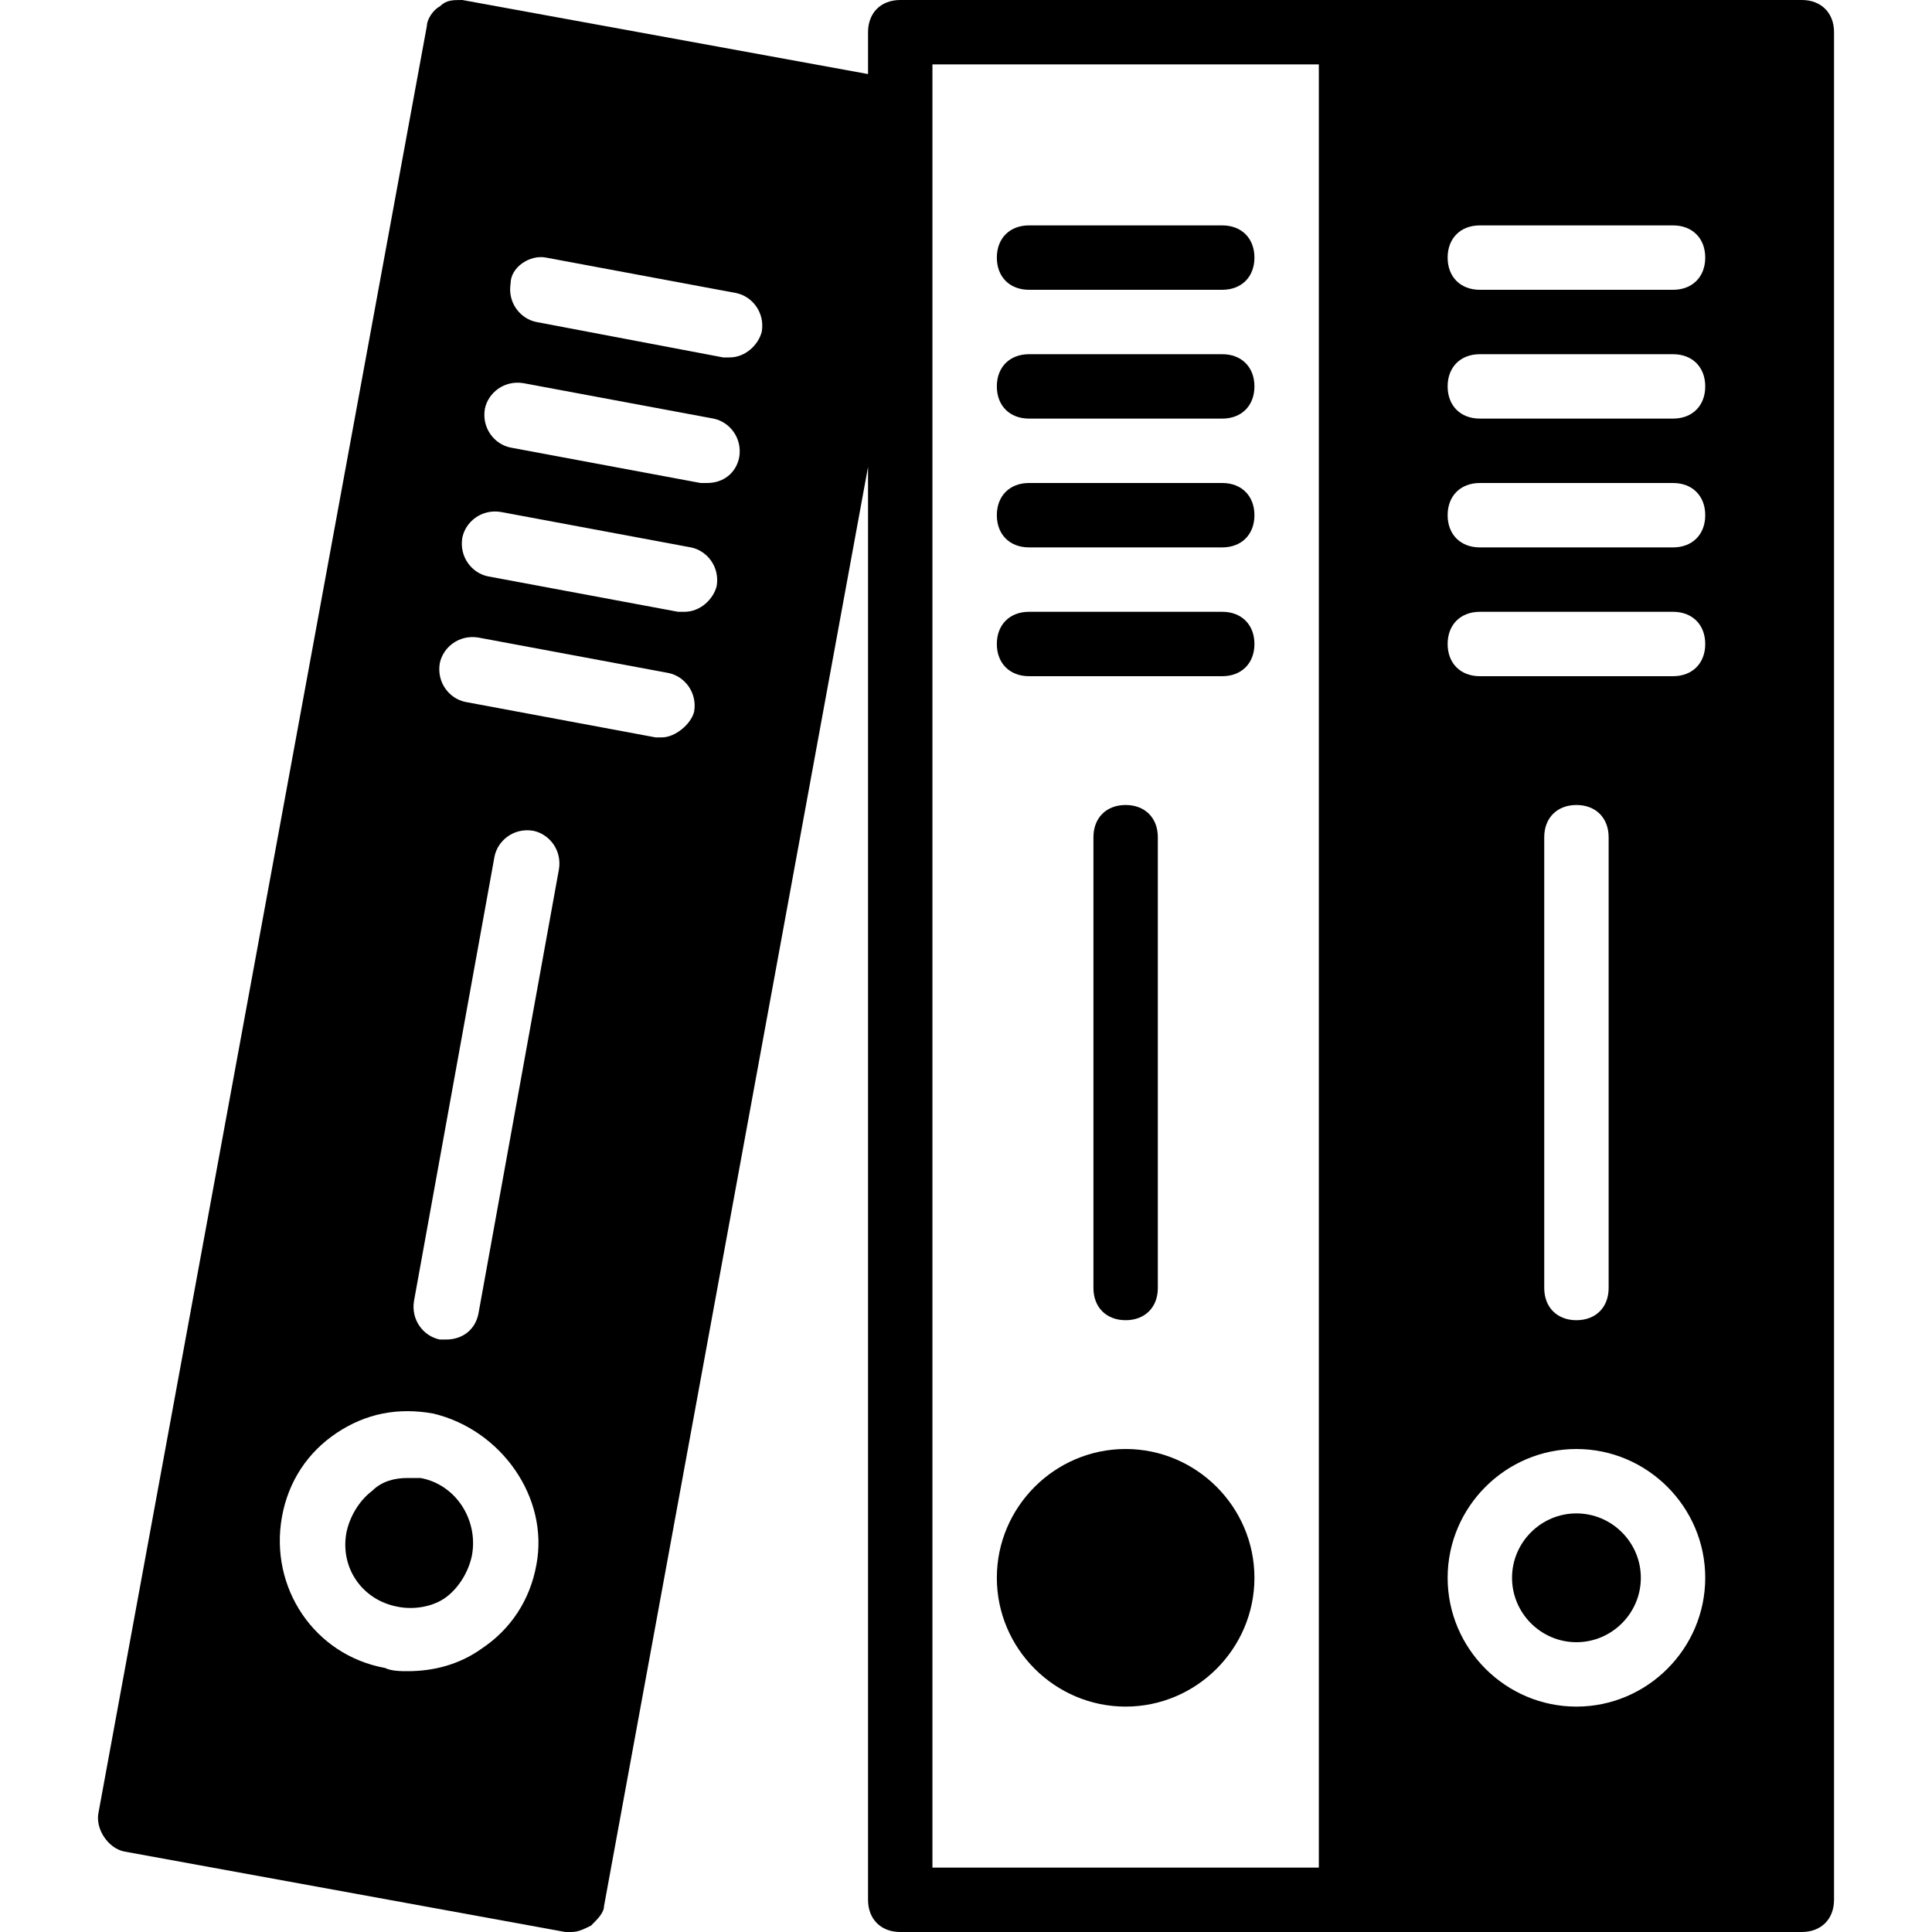 <?xml version="1.0" encoding="iso-8859-1"?>
<!-- Generator: Adobe Illustrator 19.0.0, SVG Export Plug-In . SVG Version: 6.00 Build 0)  -->
<svg xmlns="http://www.w3.org/2000/svg" xmlns:xlink="http://www.w3.org/1999/xlink" version="1.1" id="Layer_1" x="0px" y="0px" viewBox="0 0 512 512" style="enable-background:new 0 0 512 512;" xml:space="preserve">
<g>
	<g>
		<path d="M298.306,384c-18.773,0-34.133,15.36-34.133,34.133c0,18.773,15.36,34.133,34.133,34.133    c18.773,0,34.133-15.36,34.133-34.133C332.439,399.36,317.079,384,298.306,384z"/>
	</g>
</g>
<g>
	<g>
		<path d="M323.906,162.133h-51.2c-5.12,0-8.533,3.413-8.533,8.533s3.413,8.533,8.533,8.533h51.2c5.12,0,8.533-3.413,8.533-8.533    S329.026,162.133,323.906,162.133z"/>
	</g>
</g>
<g>
	<g>
		<path d="M323.906,128h-51.2c-5.12,0-8.533,3.413-8.533,8.533s3.413,8.533,8.533,8.533h51.2c5.12,0,8.533-3.413,8.533-8.533    S329.026,128,323.906,128z"/>
	</g>
</g>
<g>
	<g>
		<path d="M323.906,93.867h-51.2c-5.12,0-8.533,3.413-8.533,8.533s3.413,8.533,8.533,8.533h51.2c5.12,0,8.533-3.413,8.533-8.533    S329.026,93.867,323.906,93.867z"/>
	</g>
</g>
<g>
	<g>
		<path d="M323.906,59.733h-51.2c-5.12,0-8.533,3.413-8.533,8.533s3.413,8.533,8.533,8.533h51.2c5.12,0,8.533-3.413,8.533-8.533    S329.026,59.733,323.906,59.733z"/>
	</g>
</g>
<g>
	<g>
		<path d="M417.772,401.067c-9.387,0-17.067,7.68-17.067,17.067s7.68,17.067,17.067,17.067s17.067-7.68,17.067-17.067    S427.159,401.067,417.772,401.067z"/>
	</g>
</g>
<g>
	<g>
		<path d="M298.306,213.333c-5.12,0-8.533,3.413-8.533,8.533v119.467c0,5.12,3.413,8.533,8.533,8.533s8.533-3.413,8.533-8.533    V221.867C306.839,216.747,303.426,213.333,298.306,213.333z"/>
	</g>
</g>
<g>
	<g>
		<path d="M111.426,391.68c-0.853,0-1.707,0-3.413,0c-3.413,0-6.827,0.853-9.387,3.413c-3.413,2.56-5.973,6.827-6.827,11.093    c-1.707,9.387,4.267,17.92,13.653,19.627c4.267,0.853,9.387,0,12.8-2.56s5.973-6.827,6.827-11.093    C126.786,402.773,120.812,393.387,111.426,391.68z"/>
	</g>
</g>
<g>
	<g>
		<path d="M477.506,0H358.039H238.572c-5.12,0-8.533,3.413-8.533,8.533v11.093L122.519,0c-2.56,0-4.267,0-5.973,1.707    c-1.707,0.853-3.413,3.413-3.413,5.12l-87.04,473.6c-0.853,4.267,2.56,9.387,6.827,10.24L149.826,512c0.853,0,0.853,0,1.707,0    c1.707,0,3.413-0.853,5.12-1.707c1.707-1.707,3.413-3.413,3.413-5.12l69.973-381.44v379.733c0,5.12,3.413,8.533,8.533,8.533    h119.467h119.467c5.12,0,8.533-3.413,8.533-8.533V8.533C486.039,3.413,482.626,0,477.506,0z M142.146,414.72    c-1.707,9.387-6.827,17.067-14.507,22.187c-5.973,4.267-12.8,5.973-19.627,5.973c-1.707,0-4.267,0-5.973-0.853    c-18.773-3.413-30.72-21.333-27.307-40.107c1.707-9.387,6.827-17.067,14.507-22.187s16.213-6.827,25.6-5.12    C132.759,378.88,145.559,396.8,142.146,414.72z M148.119,230.4l-21.333,117.76c-0.853,4.267-4.267,6.827-8.533,6.827    c-0.853,0-0.853,0-1.707,0c-4.267-0.853-7.68-5.12-6.827-10.24l21.333-117.76c0.853-4.267,5.12-7.68,10.24-6.827    C145.559,221.013,148.972,225.28,148.119,230.4z M183.959,188.587c-0.853,3.413-5.12,6.827-8.533,6.827c-0.853,0-0.853,0-1.707,0    l-50.347-9.387c-4.267-0.853-7.68-5.12-6.827-10.24c0.853-4.267,5.12-7.68,10.24-6.827l50.347,9.387    C181.399,179.2,184.812,183.467,183.959,188.587z M189.932,155.307c-0.853,3.413-4.267,6.827-8.533,6.827    c-0.853,0-0.853,0-1.707,0l-50.347-9.387c-4.267-0.853-7.68-5.12-6.827-10.24c0.853-4.267,5.12-7.68,10.24-6.827l50.347,9.387    C187.372,145.92,190.786,150.187,189.932,155.307z M195.906,121.173c-0.853,4.267-4.267,6.827-8.533,6.827    c-0.853,0-0.853,0-1.707,0l-50.347-9.387c-4.267-0.853-7.68-5.12-6.827-10.24c0.853-4.267,5.12-7.68,10.24-6.827l50.347,9.387    C193.346,111.787,196.759,116.053,195.906,121.173z M201.879,87.893c-0.853,3.413-4.267,6.827-8.533,6.827    c-0.853,0-0.853,0-1.707,0l-49.493-9.387c-4.267-0.853-7.68-5.12-6.827-10.24c0-4.267,5.12-7.68,9.387-6.827l50.347,9.387    C199.319,78.507,202.732,82.773,201.879,87.893z M349.506,494.933h-102.4V17.067h102.4V494.933z M417.772,452.267    c-18.773,0-34.133-15.36-34.133-34.133c0-18.773,15.36-34.133,34.133-34.133c18.773,0,34.133,15.36,34.133,34.133    C451.906,436.907,436.546,452.267,417.772,452.267z M409.239,341.333V221.867c0-5.12,3.413-8.533,8.533-8.533    s8.533,3.413,8.533,8.533v119.467c0,5.12-3.413,8.533-8.533,8.533S409.239,346.453,409.239,341.333z M443.372,179.2h-51.2    c-5.12,0-8.533-3.413-8.533-8.533s3.413-8.533,8.533-8.533h51.2c5.12,0,8.533,3.413,8.533,8.533S448.492,179.2,443.372,179.2z     M443.372,145.067h-51.2c-5.12,0-8.533-3.413-8.533-8.533s3.413-8.533,8.533-8.533h51.2c5.12,0,8.533,3.413,8.533,8.533    S448.492,145.067,443.372,145.067z M443.372,110.933h-51.2c-5.12,0-8.533-3.413-8.533-8.533s3.413-8.533,8.533-8.533h51.2    c5.12,0,8.533,3.413,8.533,8.533S448.492,110.933,443.372,110.933z M443.372,76.8h-51.2c-5.12,0-8.533-3.413-8.533-8.533    s3.413-8.533,8.533-8.533h51.2c5.12,0,8.533,3.413,8.533,8.533S448.492,76.8,443.372,76.8z"/>
	</g>
</g>
<g>
</g>
<g>
</g>
<g>
</g>
<g>
</g>
<g>
</g>
<g>
</g>
<g>
</g>
<g>
</g>
<g>
</g>
<g>
</g>
<g>
</g>
<g>
</g>
<g>
</g>
<g>
</g>
<g>
</g>
</svg>
